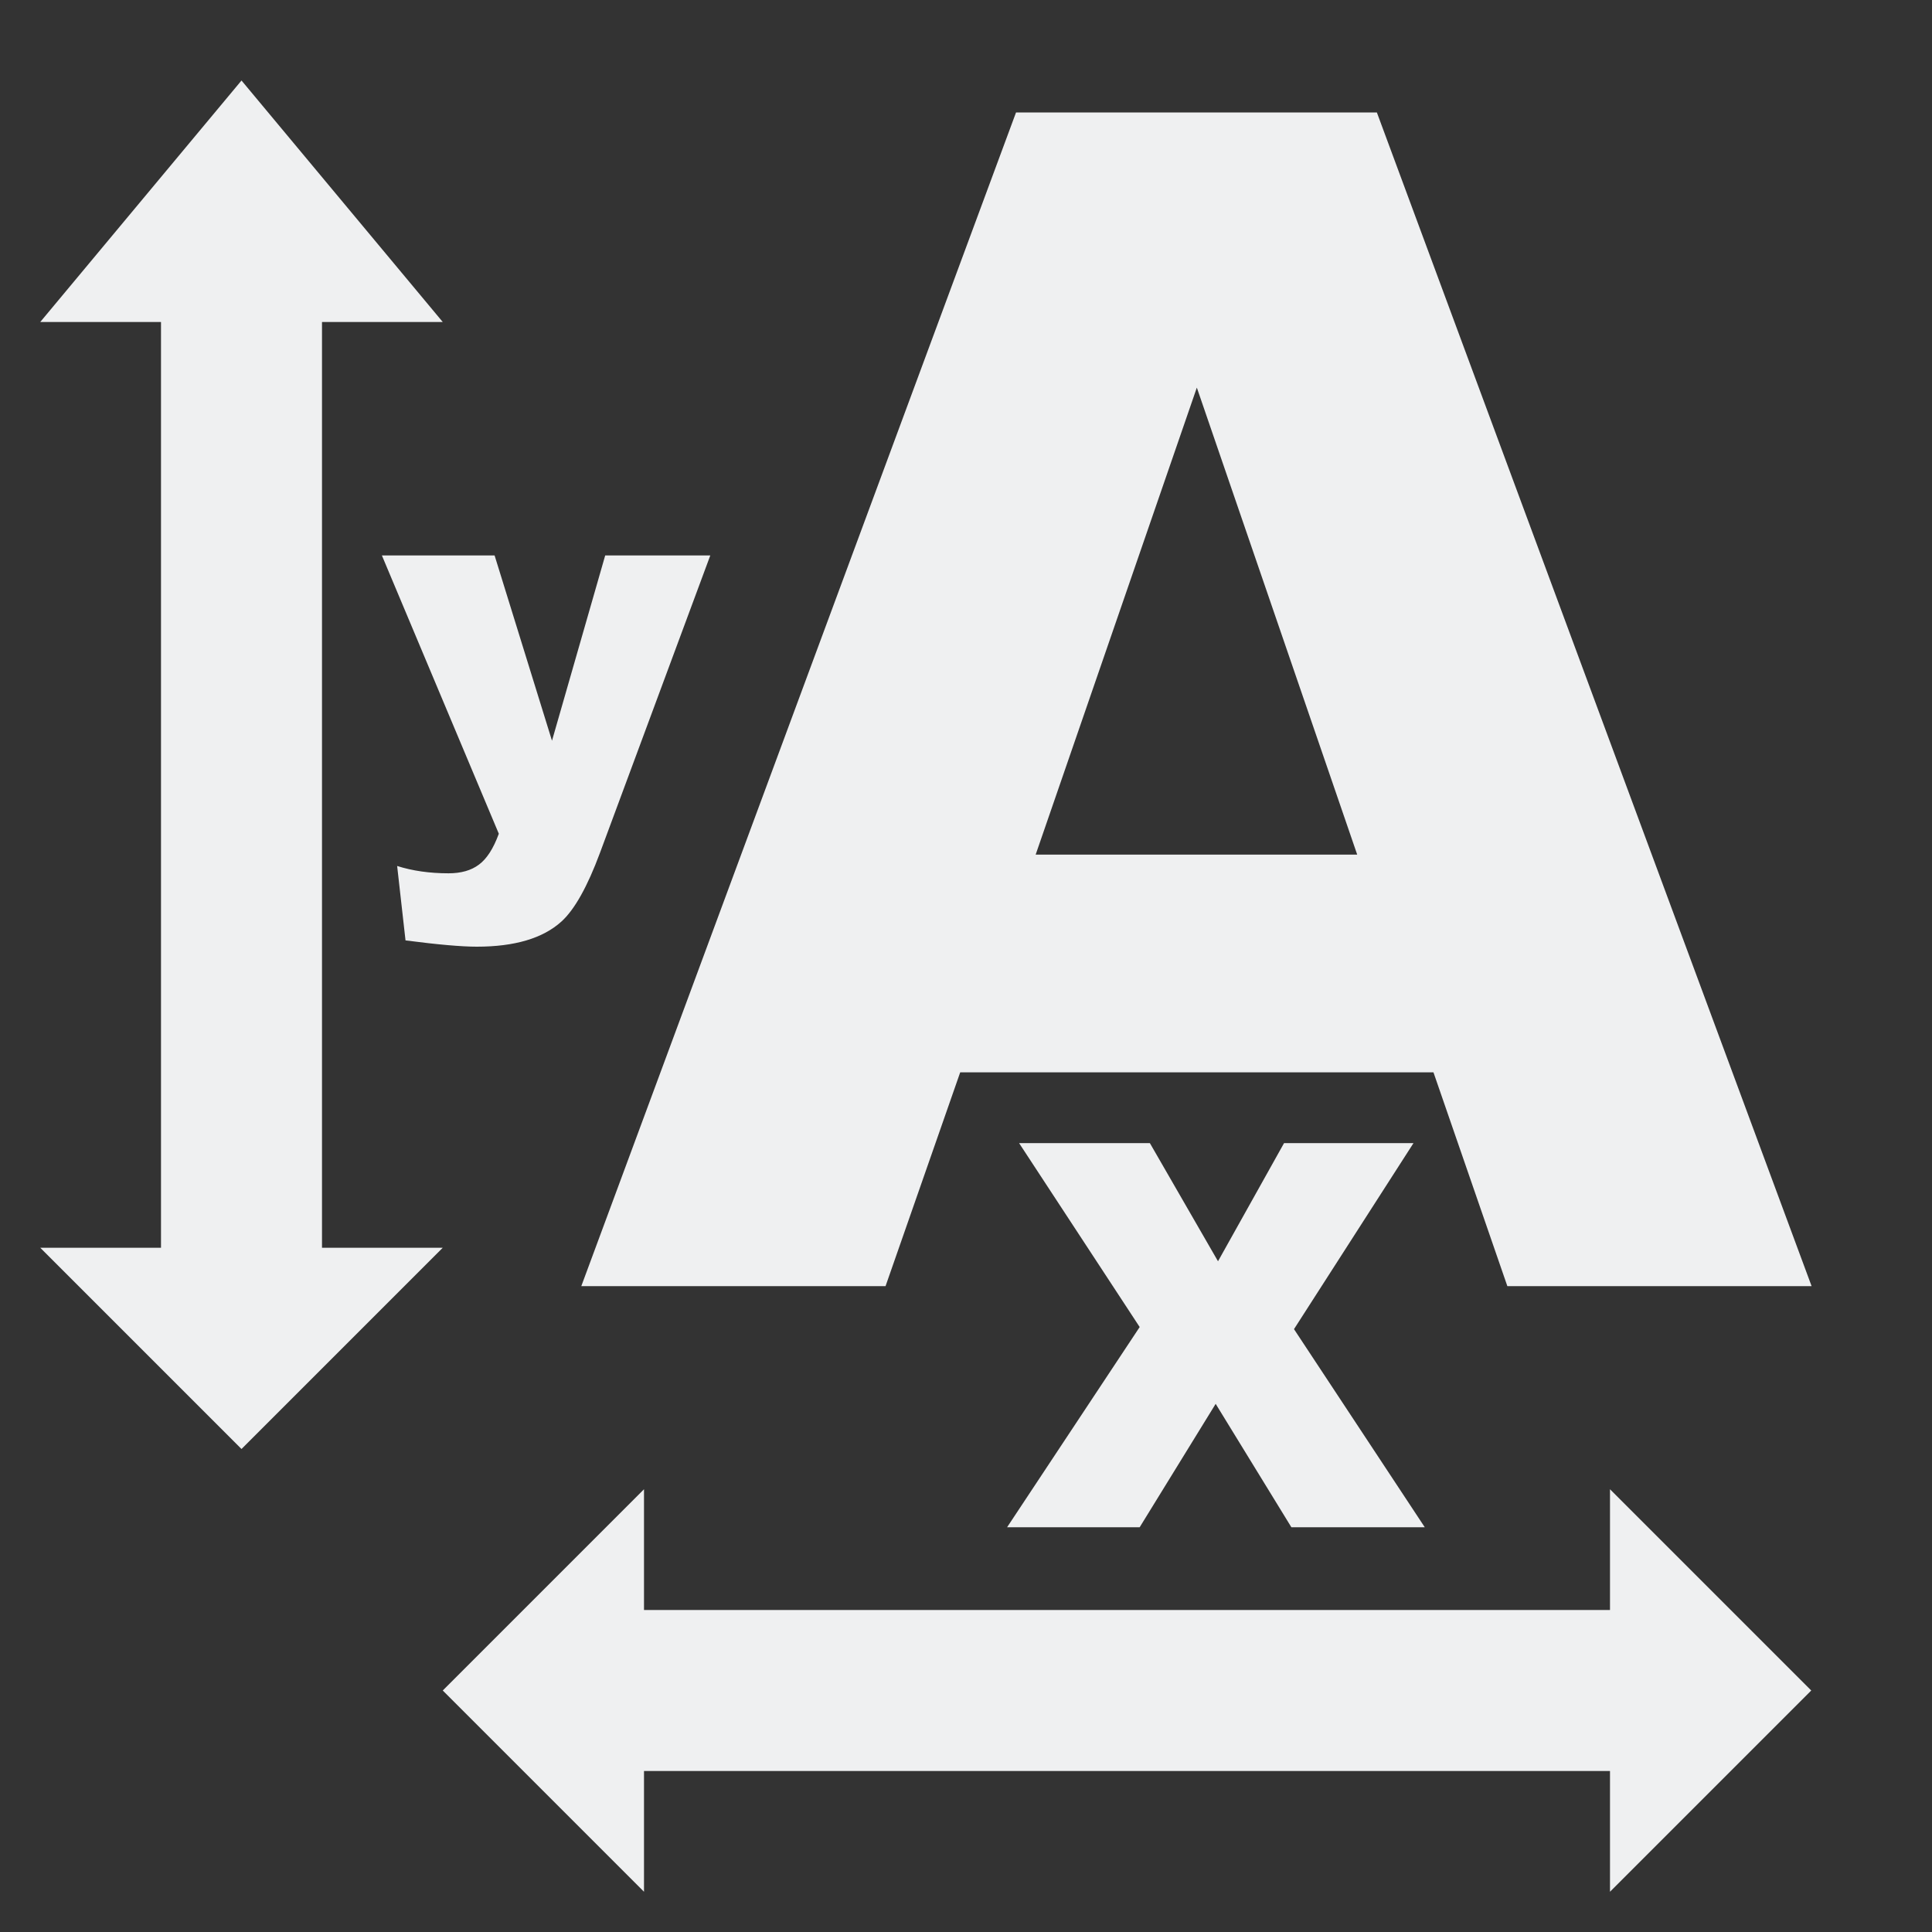 <svg version="1.1" viewBox="0 0 48 48" xmlns="http://www.w3.org/2000/svg">
    <rect x="0" y="0" width="48" height="48" fill="#333333" stroke="none"/>
    <g transform="translate(0 -1004.4)" fill="#eff0f1">
        <g transform="translate(-1.562 .042)">
            <path d="m37.176 1031h-11.758l-1.855 5.312h-7.559l10.801-29.16h8.965l10.801 29.16h-7.559zm-9.883-5.41h7.988l-3.984-11.602z"/>
        </g>
        <path transform="translate(0 1004.4)" d="m6 2-5 6h3v23h-3l5 5 5-5h-3v-23h3z"/>
        <path transform="translate(0 1004.4)" d="m16 37-5 5 5 5v-3h24v3l5-5-5-5v3h-24z"/>
        <g aria-label="X ">
            <path d="m25.319 1032.8h3.249l1.693 2.936 1.641-2.936h3.216l-2.969 4.622 3.249 4.922h-3.314l-1.881-3.066-1.888 3.066h-3.294l3.294-4.974z"/>
        </g>
        <g aria-label="Y">
            <path d="m9.488 1018.2h2.8l1.426 4.603 1.322-4.603h2.611l-2.741 7.389q-0.469 1.263-0.957 1.706-0.69 0.625-2.103 0.625-0.573 0-1.771-0.156l-0.208-1.849q0.573 0.182 1.276 0.182 0.469 0 0.755-0.215 0.293-0.215 0.495-0.768z"/>
        </g>
    </g>
</svg>
